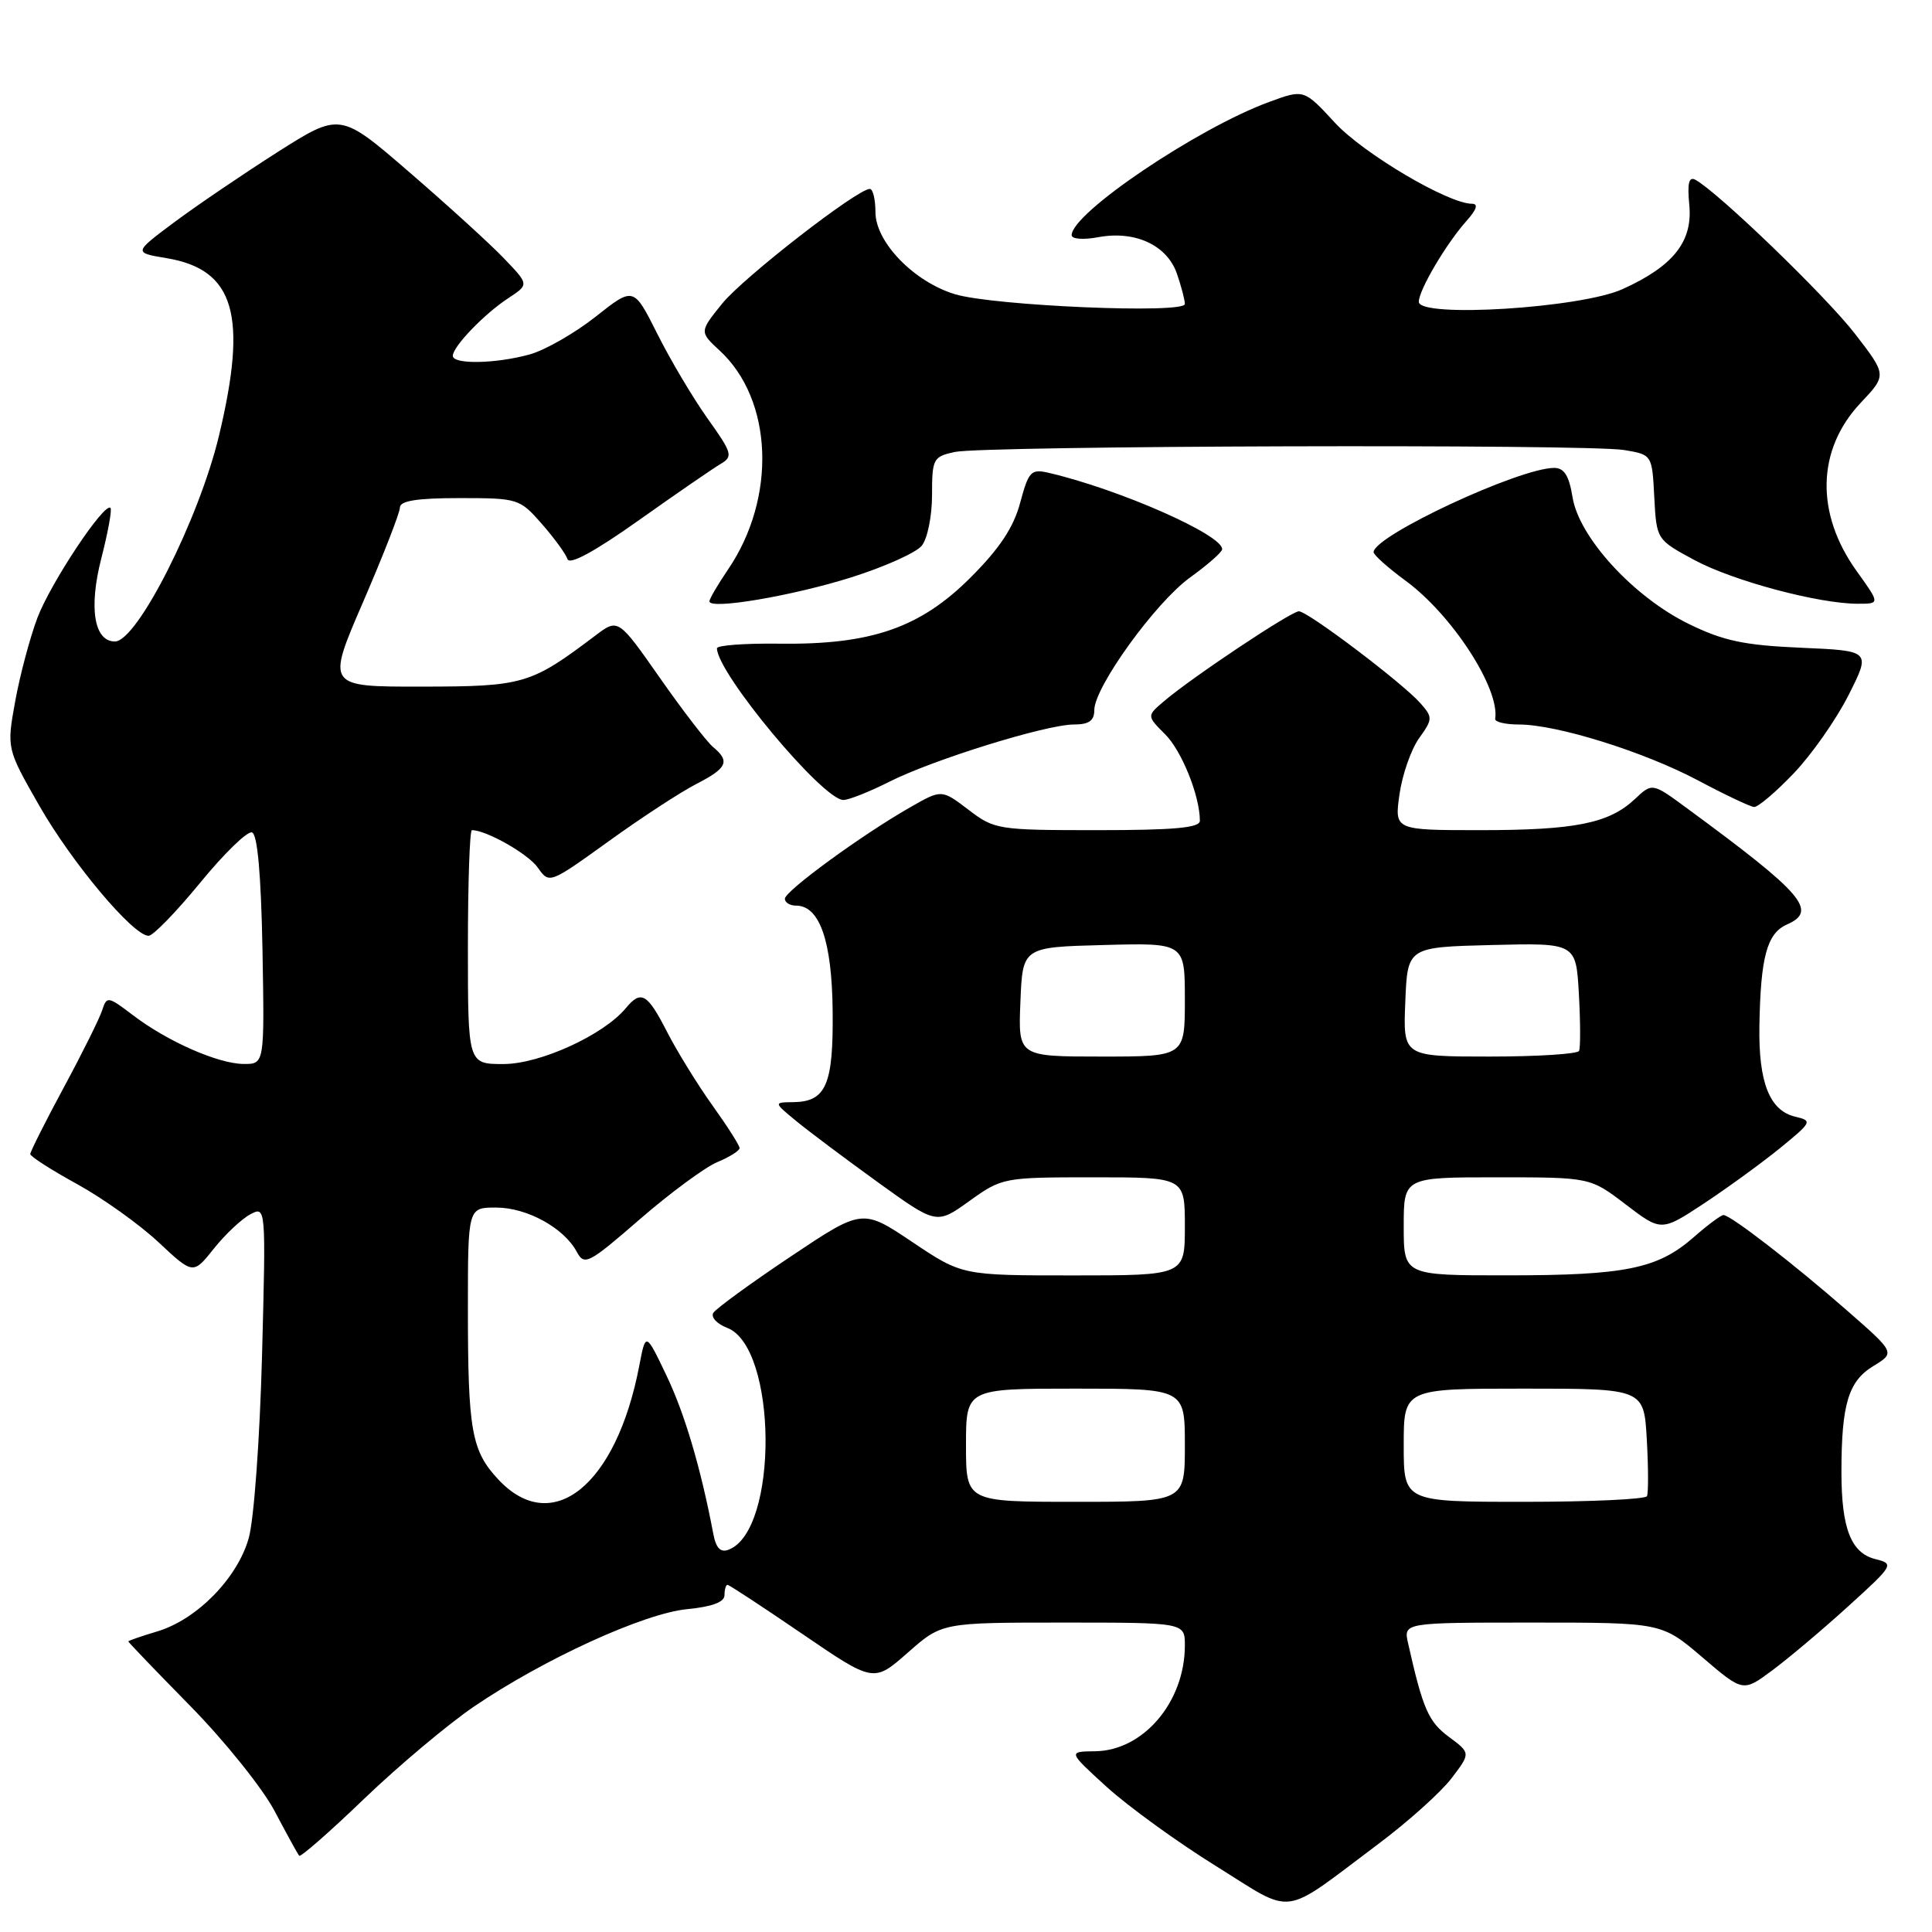 <?xml version="1.0" encoding="UTF-8" standalone="no"?>
<!DOCTYPE svg PUBLIC "-//W3C//DTD SVG 1.1//EN" "http://www.w3.org/Graphics/SVG/1.1/DTD/svg11.dtd" >
<svg xmlns="http://www.w3.org/2000/svg" xmlns:xlink="http://www.w3.org/1999/xlink" version="1.1" viewBox="0 0 256 256">
 <g >
 <path fill="currentColor"
d=" M 182.63 244.34 C 186.55 241.41 190.91 237.49 192.32 235.65 C 194.88 232.29 194.88 232.29 191.98 230.14 C 189.28 228.14 188.54 226.46 186.58 217.75 C 185.96 215.00 185.96 215.00 203.07 215.00 C 220.18 215.00 220.18 215.00 225.57 219.60 C 230.96 224.21 230.96 224.21 234.81 221.35 C 236.93 219.78 241.46 215.97 244.87 212.87 C 250.93 207.37 251.02 207.22 248.50 206.59 C 245.27 205.78 244.00 202.54 244.00 195.06 C 244.00 186.08 244.92 183.02 248.21 181.02 C 251.13 179.24 251.13 179.24 244.81 173.71 C 237.78 167.55 229.31 161.00 228.37 161.00 C 228.04 161.00 226.25 162.33 224.41 163.95 C 219.66 168.11 215.39 168.99 199.75 168.99 C 186.00 169.00 186.00 169.00 186.00 162.50 C 186.00 156.00 186.00 156.00 198.36 156.00 C 210.71 156.00 210.71 156.00 215.42 159.60 C 220.13 163.19 220.13 163.19 225.82 159.44 C 228.94 157.37 233.47 154.08 235.89 152.11 C 240.09 148.68 240.18 148.51 237.89 147.97 C 234.49 147.17 233.01 143.46 233.13 136.00 C 233.28 126.81 234.13 123.67 236.78 122.50 C 240.91 120.69 238.96 118.43 223.55 107.11 C 218.93 103.71 218.93 103.71 216.63 105.88 C 213.20 109.10 208.74 110.00 196.14 110.00 C 184.77 110.00 184.77 110.00 185.44 105.25 C 185.81 102.64 186.98 99.30 188.03 97.83 C 189.85 95.29 189.86 95.05 188.22 93.19 C 185.89 90.53 173.29 81.00 172.11 81.00 C 171.08 81.00 157.90 89.78 154.23 92.92 C 151.95 94.86 151.95 94.86 154.39 97.30 C 156.59 99.49 158.98 105.45 158.99 108.75 C 159.00 109.69 155.62 110.00 145.43 110.00 C 132.23 110.00 131.77 109.93 128.32 107.29 C 124.77 104.59 124.77 104.59 120.64 106.95 C 114.26 110.58 104.00 118.07 104.00 119.09 C 104.00 119.59 104.66 120.00 105.48 120.00 C 108.60 120.00 110.23 124.66 110.33 133.89 C 110.44 143.72 109.47 145.98 105.13 146.04 C 102.50 146.07 102.50 146.07 105.50 148.54 C 107.15 149.90 112.01 153.54 116.30 156.64 C 124.10 162.27 124.10 162.27 128.46 159.13 C 132.78 156.04 132.96 156.00 144.91 156.00 C 157.00 156.00 157.00 156.00 157.00 162.50 C 157.00 169.00 157.00 169.00 142.24 169.00 C 127.48 169.00 127.48 169.00 120.88 164.57 C 114.27 160.14 114.27 160.14 104.72 166.53 C 99.47 170.04 94.88 173.39 94.52 173.96 C 94.17 174.53 94.99 175.42 96.34 175.94 C 103.02 178.48 103.19 202.80 96.55 205.34 C 95.47 205.76 94.87 205.14 94.51 203.21 C 92.87 194.57 90.73 187.30 88.30 182.24 C 85.56 176.50 85.56 176.50 84.70 181.00 C 81.66 196.84 73.17 203.68 66.03 196.04 C 62.47 192.22 62.00 189.58 62.00 173.37 C 62.00 160.00 62.00 160.00 65.75 160.01 C 69.83 160.01 74.74 162.71 76.43 165.88 C 77.43 167.74 77.97 167.47 84.81 161.53 C 88.83 158.05 93.44 154.65 95.06 153.98 C 96.68 153.31 98.00 152.47 98.00 152.13 C 98.00 151.78 96.39 149.25 94.42 146.50 C 92.45 143.75 89.74 139.36 88.40 136.75 C 85.77 131.61 84.95 131.14 82.92 133.59 C 79.98 137.14 71.58 140.98 66.75 140.99 C 62.00 141.00 62.00 141.00 62.00 125.50 C 62.00 116.97 62.24 110.00 62.53 110.00 C 64.45 110.00 69.99 113.15 71.26 114.96 C 72.78 117.13 72.79 117.13 80.64 111.48 C 84.96 108.36 90.19 104.95 92.25 103.89 C 96.36 101.78 96.77 100.88 94.49 98.99 C 93.67 98.31 90.49 94.19 87.45 89.84 C 81.91 81.93 81.91 81.93 78.88 84.22 C 70.33 90.68 69.37 90.97 55.88 90.98 C 43.25 91.00 43.25 91.00 48.12 79.75 C 50.79 73.56 52.99 67.94 52.99 67.25 C 53.00 66.36 55.25 66.00 60.90 66.00 C 68.63 66.00 68.86 66.07 71.78 69.40 C 73.42 71.27 74.96 73.38 75.19 74.08 C 75.47 74.90 78.81 73.08 84.67 68.92 C 89.65 65.39 94.53 62.03 95.51 61.46 C 97.15 60.49 97.02 60.02 93.76 55.46 C 91.82 52.73 88.82 47.68 87.10 44.24 C 83.96 37.98 83.96 37.98 78.93 41.96 C 76.17 44.14 72.24 46.39 70.20 46.96 C 65.70 48.21 60.00 48.31 60.00 47.15 C 60.00 45.92 64.18 41.58 67.38 39.49 C 70.10 37.70 70.10 37.70 66.80 34.26 C 64.99 32.36 59.35 27.23 54.28 22.85 C 45.07 14.89 45.07 14.89 36.78 20.15 C 32.23 23.05 26.07 27.23 23.09 29.45 C 17.69 33.48 17.69 33.48 22.09 34.21 C 31.08 35.72 32.85 41.74 29.01 57.76 C 26.35 68.83 18.18 84.99 15.23 85.00 C 12.47 85.00 11.74 80.56 13.42 74.00 C 14.31 70.53 14.86 67.52 14.64 67.30 C 13.84 66.51 6.74 77.19 4.97 81.83 C 3.98 84.45 2.65 89.43 2.02 92.89 C 0.88 99.18 0.88 99.18 5.19 106.73 C 9.51 114.30 17.65 124.00 19.69 124.00 C 20.28 124.00 23.36 120.83 26.53 116.96 C 29.70 113.09 32.78 110.09 33.39 110.30 C 34.12 110.54 34.59 115.86 34.78 125.83 C 35.05 141.00 35.05 141.00 32.28 140.98 C 28.88 140.95 22.16 137.99 17.58 134.49 C 14.33 132.02 14.14 131.98 13.55 133.83 C 13.22 134.89 10.93 139.50 8.47 144.06 C 6.01 148.62 4.01 152.61 4.01 152.92 C 4.02 153.24 6.81 155.03 10.22 156.90 C 13.63 158.78 18.48 162.24 21.00 164.60 C 25.59 168.89 25.59 168.89 28.32 165.47 C 29.82 163.58 31.99 161.54 33.14 160.92 C 35.24 159.80 35.24 159.80 34.72 179.65 C 34.42 190.77 33.65 201.41 32.95 203.84 C 31.44 209.14 26.08 214.60 20.84 216.17 C 18.73 216.80 17.00 217.40 17.00 217.50 C 17.00 217.60 20.71 221.47 25.25 226.09 C 29.79 230.72 34.81 236.97 36.40 240.00 C 38.00 243.03 39.46 245.68 39.64 245.90 C 39.82 246.12 43.71 242.72 48.27 238.33 C 52.84 233.95 59.39 228.45 62.83 226.11 C 72.11 219.81 85.34 213.77 91.06 213.22 C 94.35 212.90 96.00 212.29 96.00 211.37 C 96.00 210.62 96.18 210.00 96.40 210.00 C 96.62 210.00 101.06 212.92 106.28 216.48 C 115.77 222.96 115.77 222.96 120.29 218.98 C 124.81 215.00 124.81 215.00 140.90 215.00 C 157.00 215.00 157.00 215.00 157.00 218.03 C 157.00 225.50 151.51 231.97 145.12 232.05 C 141.50 232.09 141.50 232.09 146.67 236.80 C 149.52 239.38 156.01 244.09 161.10 247.25 C 171.71 253.84 169.55 254.14 182.63 244.34 Z  M 237.66 102.49 C 240.03 100.02 243.31 95.34 244.94 92.11 C 247.91 86.23 247.91 86.23 238.65 85.83 C 231.09 85.50 228.35 84.92 223.74 82.66 C 216.45 79.09 209.22 71.20 208.37 65.88 C 207.91 63.03 207.26 62.00 205.94 62.00 C 201.32 62.00 182.03 71.00 182.01 73.16 C 182.00 73.53 183.91 75.23 186.25 76.95 C 192.42 81.48 198.75 91.24 198.12 95.25 C 198.05 95.66 199.46 96.00 201.25 96.00 C 206.29 96.00 217.82 99.60 225.00 103.41 C 228.57 105.31 231.91 106.89 232.42 106.93 C 232.93 106.97 235.29 104.97 237.66 102.49 Z  M 117.79 103.61 C 123.59 100.67 138.63 96.00 142.30 96.00 C 144.29 96.00 145.00 95.50 145.00 94.09 C 145.00 91.05 153.11 79.82 157.69 76.52 C 159.99 74.86 161.91 73.18 161.94 72.79 C 162.10 70.91 148.32 64.83 138.95 62.65 C 136.61 62.11 136.30 62.45 135.18 66.61 C 134.31 69.88 132.45 72.68 128.61 76.52 C 121.93 83.20 115.43 85.45 103.25 85.29 C 98.71 85.23 95.00 85.51 95.00 85.90 C 95.00 89.16 109.03 106.00 111.75 106.00 C 112.47 106.00 115.19 104.92 117.79 103.61 Z  M 112.84 76.49 C 117.20 75.11 121.38 73.24 122.13 72.32 C 122.89 71.40 123.50 68.40 123.50 65.60 C 123.50 60.79 123.65 60.51 126.50 59.89 C 130.34 59.05 210.29 58.82 215.20 59.63 C 218.91 60.25 218.91 60.25 219.20 65.87 C 219.50 71.50 219.50 71.50 224.50 74.20 C 229.64 76.97 240.97 80.00 246.18 80.00 C 249.12 80.00 249.12 80.00 246.03 75.69 C 240.52 68.03 240.72 59.56 246.55 53.38 C 250.02 49.70 250.02 49.70 245.78 44.21 C 241.98 39.29 227.77 25.57 224.68 23.84 C 223.79 23.34 223.56 24.23 223.84 27.15 C 224.31 32.01 221.73 35.26 215.00 38.31 C 209.46 40.83 188.00 42.16 188.00 39.99 C 188.00 38.43 191.64 32.27 194.34 29.25 C 195.66 27.77 195.91 27.00 195.05 27.00 C 191.90 27.00 180.66 20.35 176.89 16.27 C 172.78 11.81 172.78 11.81 168.14 13.52 C 158.65 17.01 142.00 28.24 142.00 31.16 C 142.00 31.68 143.54 31.80 145.52 31.43 C 150.39 30.52 154.62 32.47 155.94 36.24 C 156.52 37.92 157.00 39.74 157.00 40.28 C 157.00 41.61 131.69 40.53 126.55 38.99 C 121.10 37.34 116.00 32.08 116.00 28.10 C 116.00 26.40 115.66 25.01 115.25 25.03 C 113.52 25.09 98.46 36.80 95.69 40.23 C 92.67 43.97 92.67 43.97 95.39 46.48 C 102.43 53.01 102.92 65.94 96.49 75.43 C 95.12 77.44 94.00 79.36 94.00 79.68 C 94.00 80.83 105.01 78.96 112.84 76.49 Z  M 128.00 191.50 C 128.00 184.00 128.00 184.00 142.50 184.00 C 157.00 184.00 157.00 184.00 157.00 191.50 C 157.00 199.00 157.00 199.00 142.50 199.00 C 128.00 199.00 128.00 199.00 128.00 191.50 Z  M 186.00 191.50 C 186.00 184.00 186.00 184.00 201.91 184.00 C 217.83 184.00 217.83 184.00 218.21 190.75 C 218.42 194.46 218.43 197.84 218.23 198.25 C 218.04 198.66 210.71 199.00 201.94 199.00 C 186.00 199.00 186.00 199.00 186.00 191.50 Z  M 135.21 132.75 C 135.50 125.50 135.50 125.50 146.25 125.22 C 157.00 124.93 157.00 124.93 157.00 132.47 C 157.00 140.00 157.00 140.00 145.96 140.00 C 134.91 140.00 134.91 140.00 135.21 132.75 Z  M 186.21 132.75 C 186.50 125.50 186.50 125.50 197.66 125.22 C 208.83 124.94 208.83 124.94 209.21 131.72 C 209.42 135.45 209.43 138.84 209.23 139.25 C 209.04 139.66 203.71 140.00 197.40 140.00 C 185.91 140.00 185.91 140.00 186.21 132.75 Z "/>
</g>
</svg>